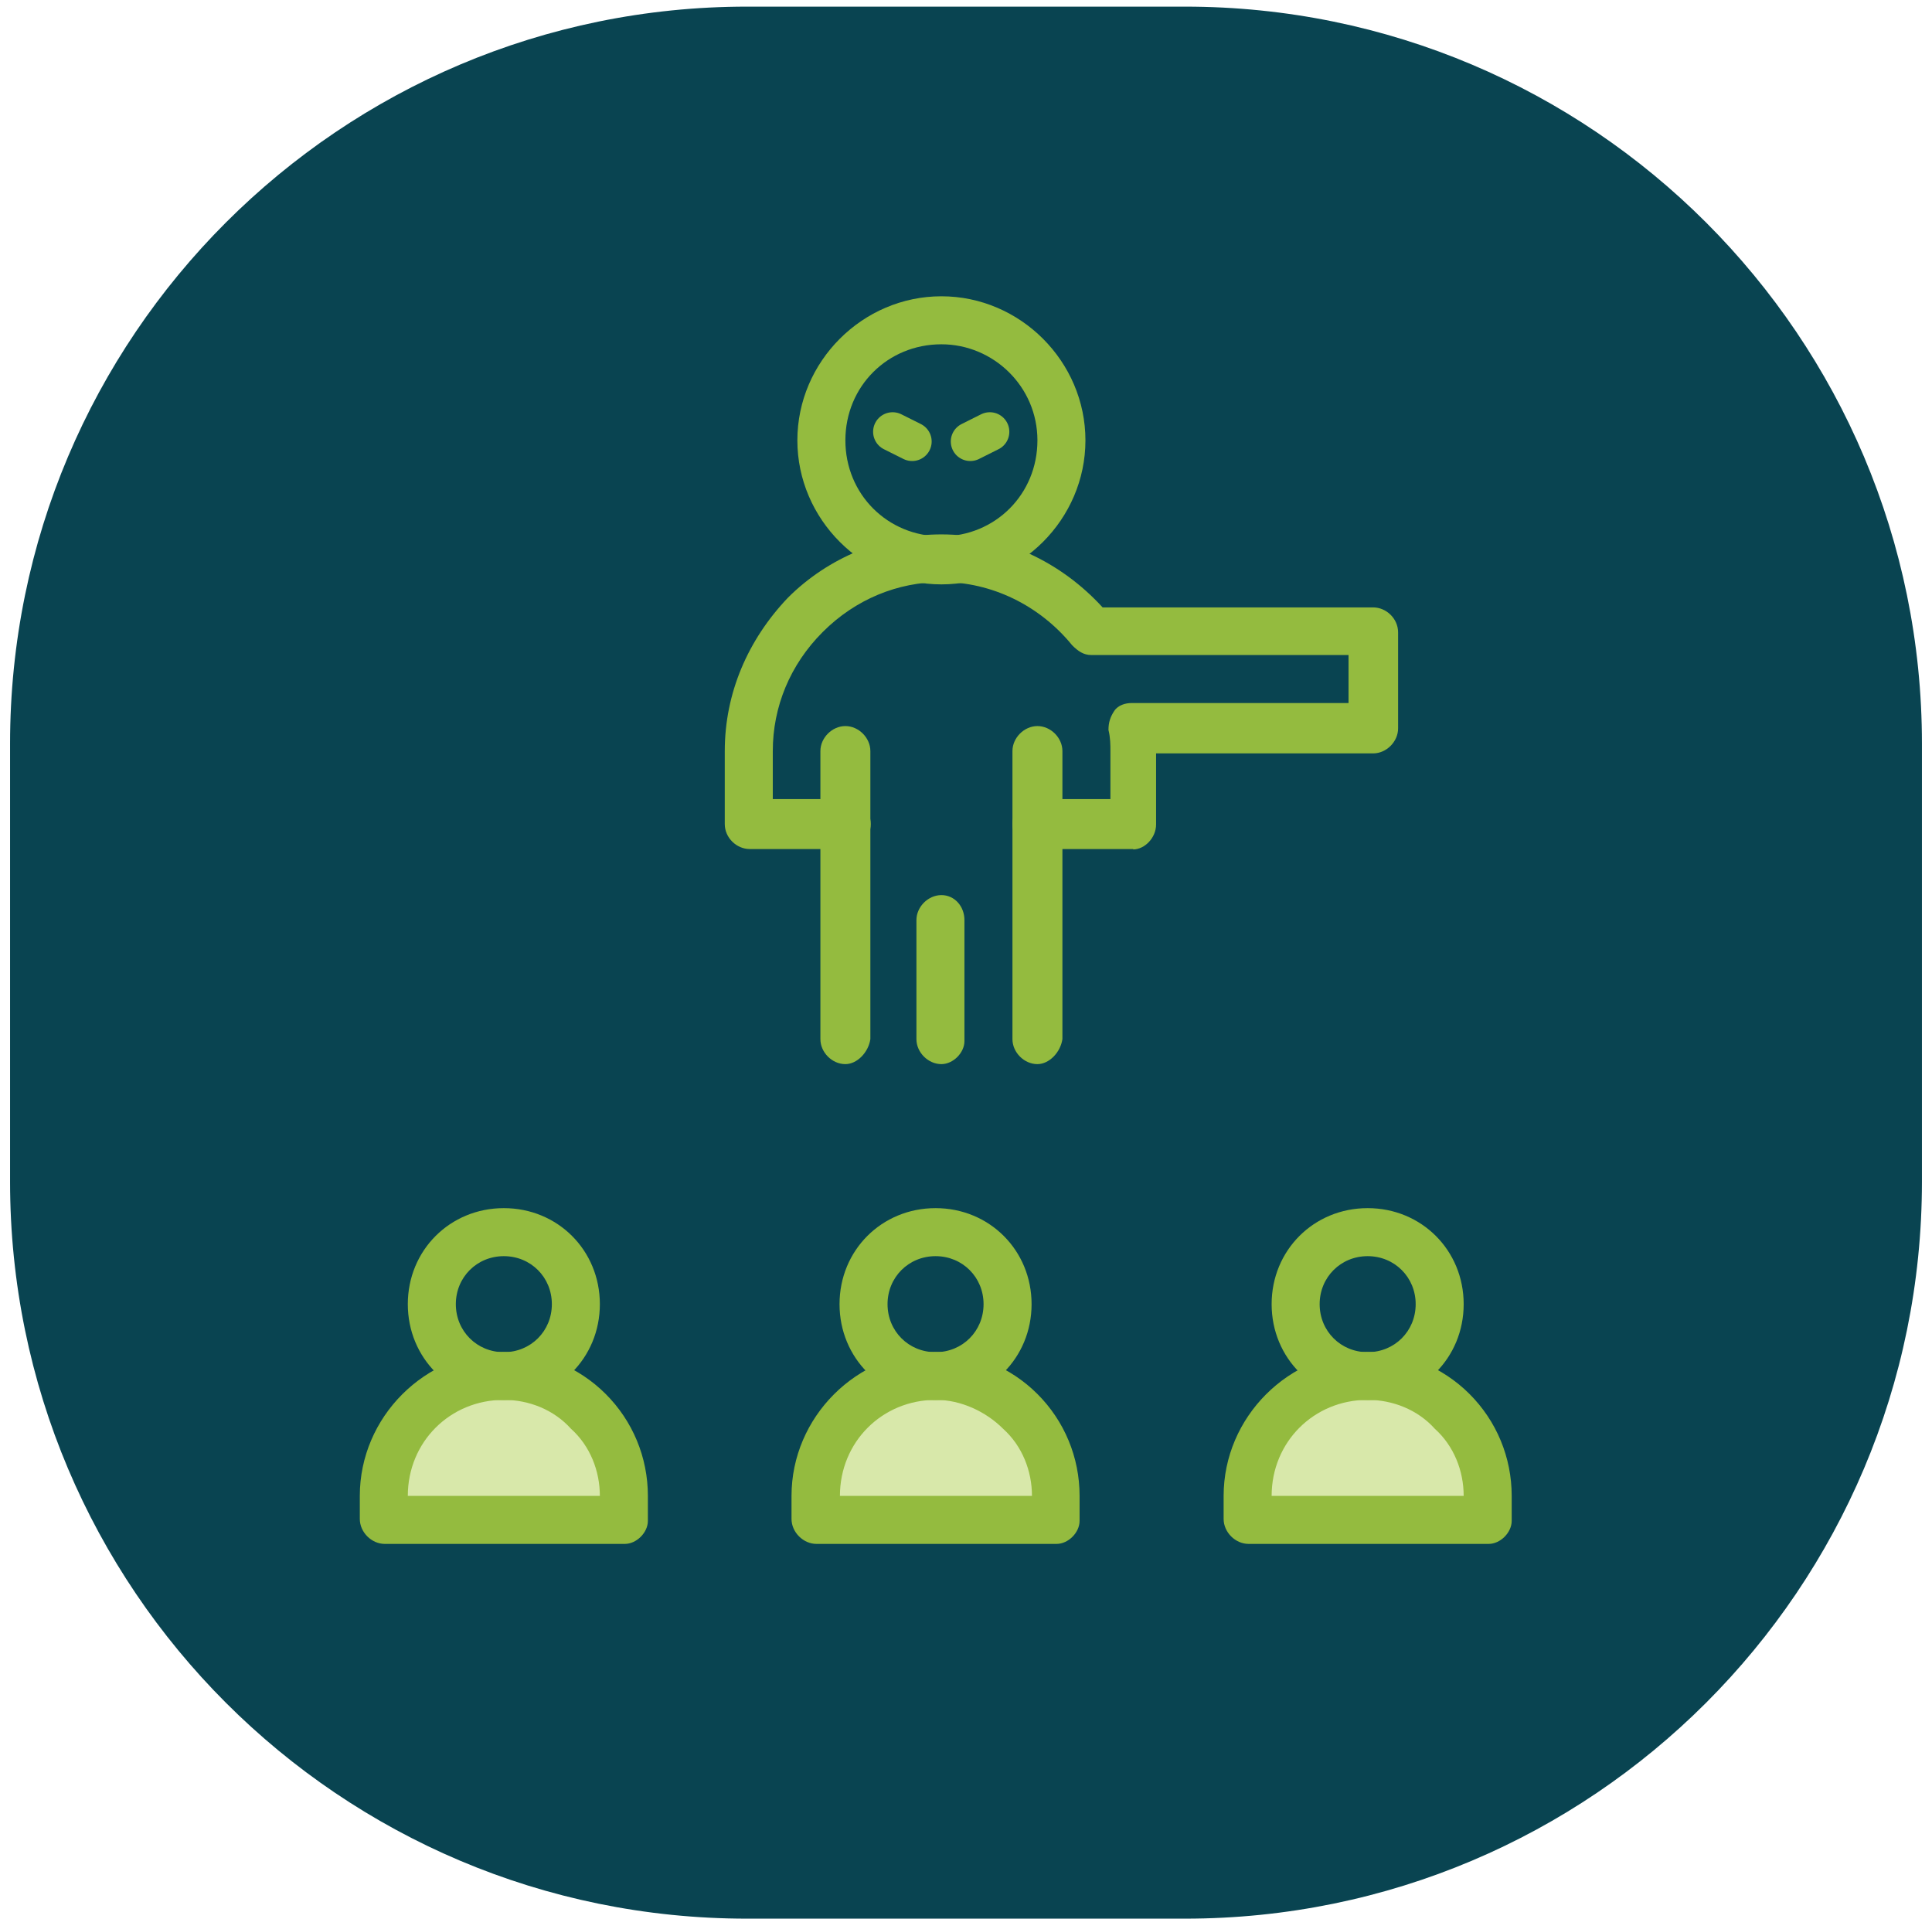 <svg width="144" height="143" viewBox="0 0 144 143" fill="none" xmlns="http://www.w3.org/2000/svg">
<g clip-path="url(#clip0_688_8424)">
<path d="M88.322 0.494H55.678C25.342 0.494 0.75 25.087 0.75 55.423V88.066C0.75 118.402 25.342 142.995 55.678 142.995H88.322C118.658 142.995 143.25 118.402 143.25 88.066V55.423C143.25 25.087 118.658 0.494 88.322 0.494Z" fill="#094451"/>
<path d="M37.553 102.641C39.997 102.641 42.266 103.63 43.837 105.23C45.409 106.801 46.398 109.099 46.398 111.514V113.376H28.651V111.514C28.651 106.51 32.52 102.641 37.524 102.641H37.553Z" fill="#D8E8AA"/>
<path d="M69.731 102.641C72.174 102.641 74.444 103.63 76.015 105.23C77.586 106.801 78.575 109.099 78.575 111.514V113.376H60.828V111.514C60.828 106.51 64.697 102.641 69.701 102.641H69.731Z" fill="#D8E8AA"/>
<path d="M101.937 102.641C104.381 102.641 106.65 103.63 108.222 105.23C109.793 106.801 110.782 109.099 110.782 111.514V113.376H93.035V111.514C93.035 106.51 96.904 102.641 101.908 102.641H101.937Z" fill="#D8E8AA"/>
<path d="M63.01 79.308C62.02 79.308 61.148 78.436 61.148 77.446V55.975C61.148 54.986 62.02 54.113 63.01 54.113C63.999 54.113 64.872 54.986 64.872 55.975V77.446C64.726 78.436 63.883 79.308 63.01 79.308Z" fill="#94BB3F"/>
<path d="M77.324 79.308C76.335 79.308 75.462 78.436 75.462 77.446V55.975C75.462 54.986 76.335 54.113 77.324 54.113C78.314 54.113 79.186 54.986 79.186 55.975V77.446C79.041 78.436 78.197 79.308 77.324 79.308Z" fill="#94BB3F"/>
<path d="M70.167 79.308C69.178 79.308 68.305 78.436 68.305 77.447V68.573C68.305 67.584 69.178 66.711 70.167 66.711C71.156 66.711 71.884 67.555 71.884 68.573V77.592C71.884 78.465 71.04 79.308 70.167 79.308Z" fill="#94BB3F"/>
<path d="M70.167 43.553C64.29 43.553 59.431 38.694 59.431 32.818C59.431 26.941 64.29 22.082 70.167 22.082C76.044 22.082 80.902 26.941 80.902 32.818C80.902 38.694 76.044 43.553 70.167 43.553ZM70.167 25.66C66.152 25.66 63.01 28.803 63.01 32.818C63.01 36.833 66.152 39.975 70.167 39.975C74.182 39.975 77.324 36.833 77.324 32.818C77.324 28.803 74.036 25.66 70.167 25.66Z" fill="#94BB3F"/>
<path d="M84.481 63.278H77.324C76.335 63.278 75.462 62.434 75.462 61.416C75.462 60.397 76.335 59.554 77.324 59.554H82.764V55.975C82.764 55.539 82.764 54.986 82.619 54.404C82.619 53.822 82.764 53.415 83.055 52.978C83.346 52.542 83.899 52.397 84.336 52.397H100.512V48.818H81.339C80.757 48.818 80.35 48.527 79.913 48.091C77.469 45.094 73.891 43.377 70.196 43.377C66.909 43.377 63.766 44.658 61.322 47.102C58.879 49.545 57.599 52.688 57.599 55.975V59.554H63.039C64.028 59.554 64.901 60.397 64.901 61.416C64.901 62.434 64.028 63.278 63.039 63.278H55.882C54.893 63.278 54.02 62.434 54.02 61.416V55.975C54.02 51.669 55.736 47.683 58.733 44.541C61.73 41.545 65.89 39.828 70.167 39.828C74.735 39.828 79.04 41.836 82.183 45.269H102.344C103.334 45.269 104.206 46.112 104.206 47.131V54.288C104.206 55.277 103.334 56.15 102.344 56.15H86.168V61.445C86.168 62.434 85.325 63.307 84.452 63.307L84.481 63.278Z" fill="#94BB3F"/>
<path d="M46.572 115.066H28.68C27.69 115.066 26.818 114.193 26.818 113.204V111.488C26.818 105.611 31.676 100.752 37.553 100.752C40.404 100.752 43.139 101.887 45.147 103.894C47.154 105.902 48.289 108.607 48.289 111.488V113.349C48.289 114.222 47.445 115.066 46.572 115.066ZM30.396 111.488H44.71C44.71 109.626 43.983 107.764 42.557 106.483C41.277 105.058 39.415 104.33 37.553 104.33C33.538 104.33 30.396 107.473 30.396 111.488Z" fill="#94BB3F"/>
<path d="M37.553 104.355C33.538 104.355 30.396 101.213 30.396 97.198C30.396 93.183 33.538 90.041 37.553 90.041C41.568 90.041 44.71 93.183 44.71 97.198C44.71 101.213 41.568 104.355 37.553 104.355ZM37.553 93.62C35.546 93.62 33.975 95.191 33.975 97.198C33.975 99.206 35.546 100.777 37.553 100.777C39.561 100.777 41.132 99.206 41.132 97.198C41.132 95.191 39.561 93.62 37.553 93.62Z" fill="#94BB3F"/>
<path d="M78.75 115.066H60.857C59.868 115.066 58.995 114.193 58.995 113.204V111.488C58.995 105.611 63.854 100.752 69.731 100.752C72.582 100.752 75.317 101.887 77.324 103.894C79.332 105.902 80.466 108.607 80.466 111.488V113.349C80.466 114.222 79.623 115.066 78.75 115.066ZM62.603 111.488H76.917C76.917 109.626 76.189 107.764 74.764 106.483C73.484 105.203 71.622 104.33 69.76 104.33C65.745 104.33 62.603 107.473 62.603 111.488Z" fill="#94BB3F"/>
<path d="M69.731 104.355C65.716 104.355 62.574 101.213 62.574 97.198C62.574 93.183 65.716 90.041 69.731 90.041C73.746 90.041 76.888 93.183 76.888 97.198C76.888 101.213 73.746 104.355 69.731 104.355ZM69.731 93.62C67.723 93.62 66.152 95.191 66.152 97.198C66.152 99.206 67.723 100.777 69.731 100.777C71.738 100.777 73.309 99.206 73.309 97.198C73.309 95.191 71.738 93.62 69.731 93.62Z" fill="#94BB3F"/>
<path d="M110.956 115.066H93.064C92.075 115.066 91.202 114.193 91.202 113.204V111.488C91.202 105.611 96.061 100.752 101.937 100.752C104.789 100.752 107.523 101.887 109.531 103.894C111.538 105.902 112.673 108.607 112.673 111.488V113.349C112.673 114.222 111.829 115.066 110.956 115.066ZM94.78 111.488H109.094C109.094 109.626 108.367 107.764 106.942 106.483C105.661 105.058 103.799 104.33 101.937 104.33C97.922 104.33 94.78 107.473 94.78 111.488Z" fill="#94BB3F"/>
<path d="M101.937 104.355C97.922 104.355 94.78 101.213 94.78 97.198C94.78 93.183 97.922 90.041 101.937 90.041C105.952 90.041 109.094 93.183 109.094 97.198C109.094 101.213 105.952 104.355 101.937 104.355ZM101.937 93.62C99.93 93.62 98.359 95.191 98.359 97.198C98.359 99.206 99.93 100.777 101.937 100.777C103.945 100.777 105.516 99.206 105.516 97.198C105.516 95.191 103.945 93.62 101.937 93.62Z" fill="#94BB3F"/>
<path d="M66.531 32.178L67.986 32.905" stroke="#94BB3F" stroke-width="2.909" stroke-linecap="round" stroke-linejoin="round"/>
<path d="M73.775 32.178L72.321 32.905" stroke="#94BB3F" stroke-width="2.909" stroke-linecap="round" stroke-linejoin="round"/>
</g>
<defs>
<clipPath id="clip0_688_8424">
<rect width="142.5" height="142.5" fill="white" transform="translate(0.75 0.5)"/>
</clipPath>
</defs>
</svg>
